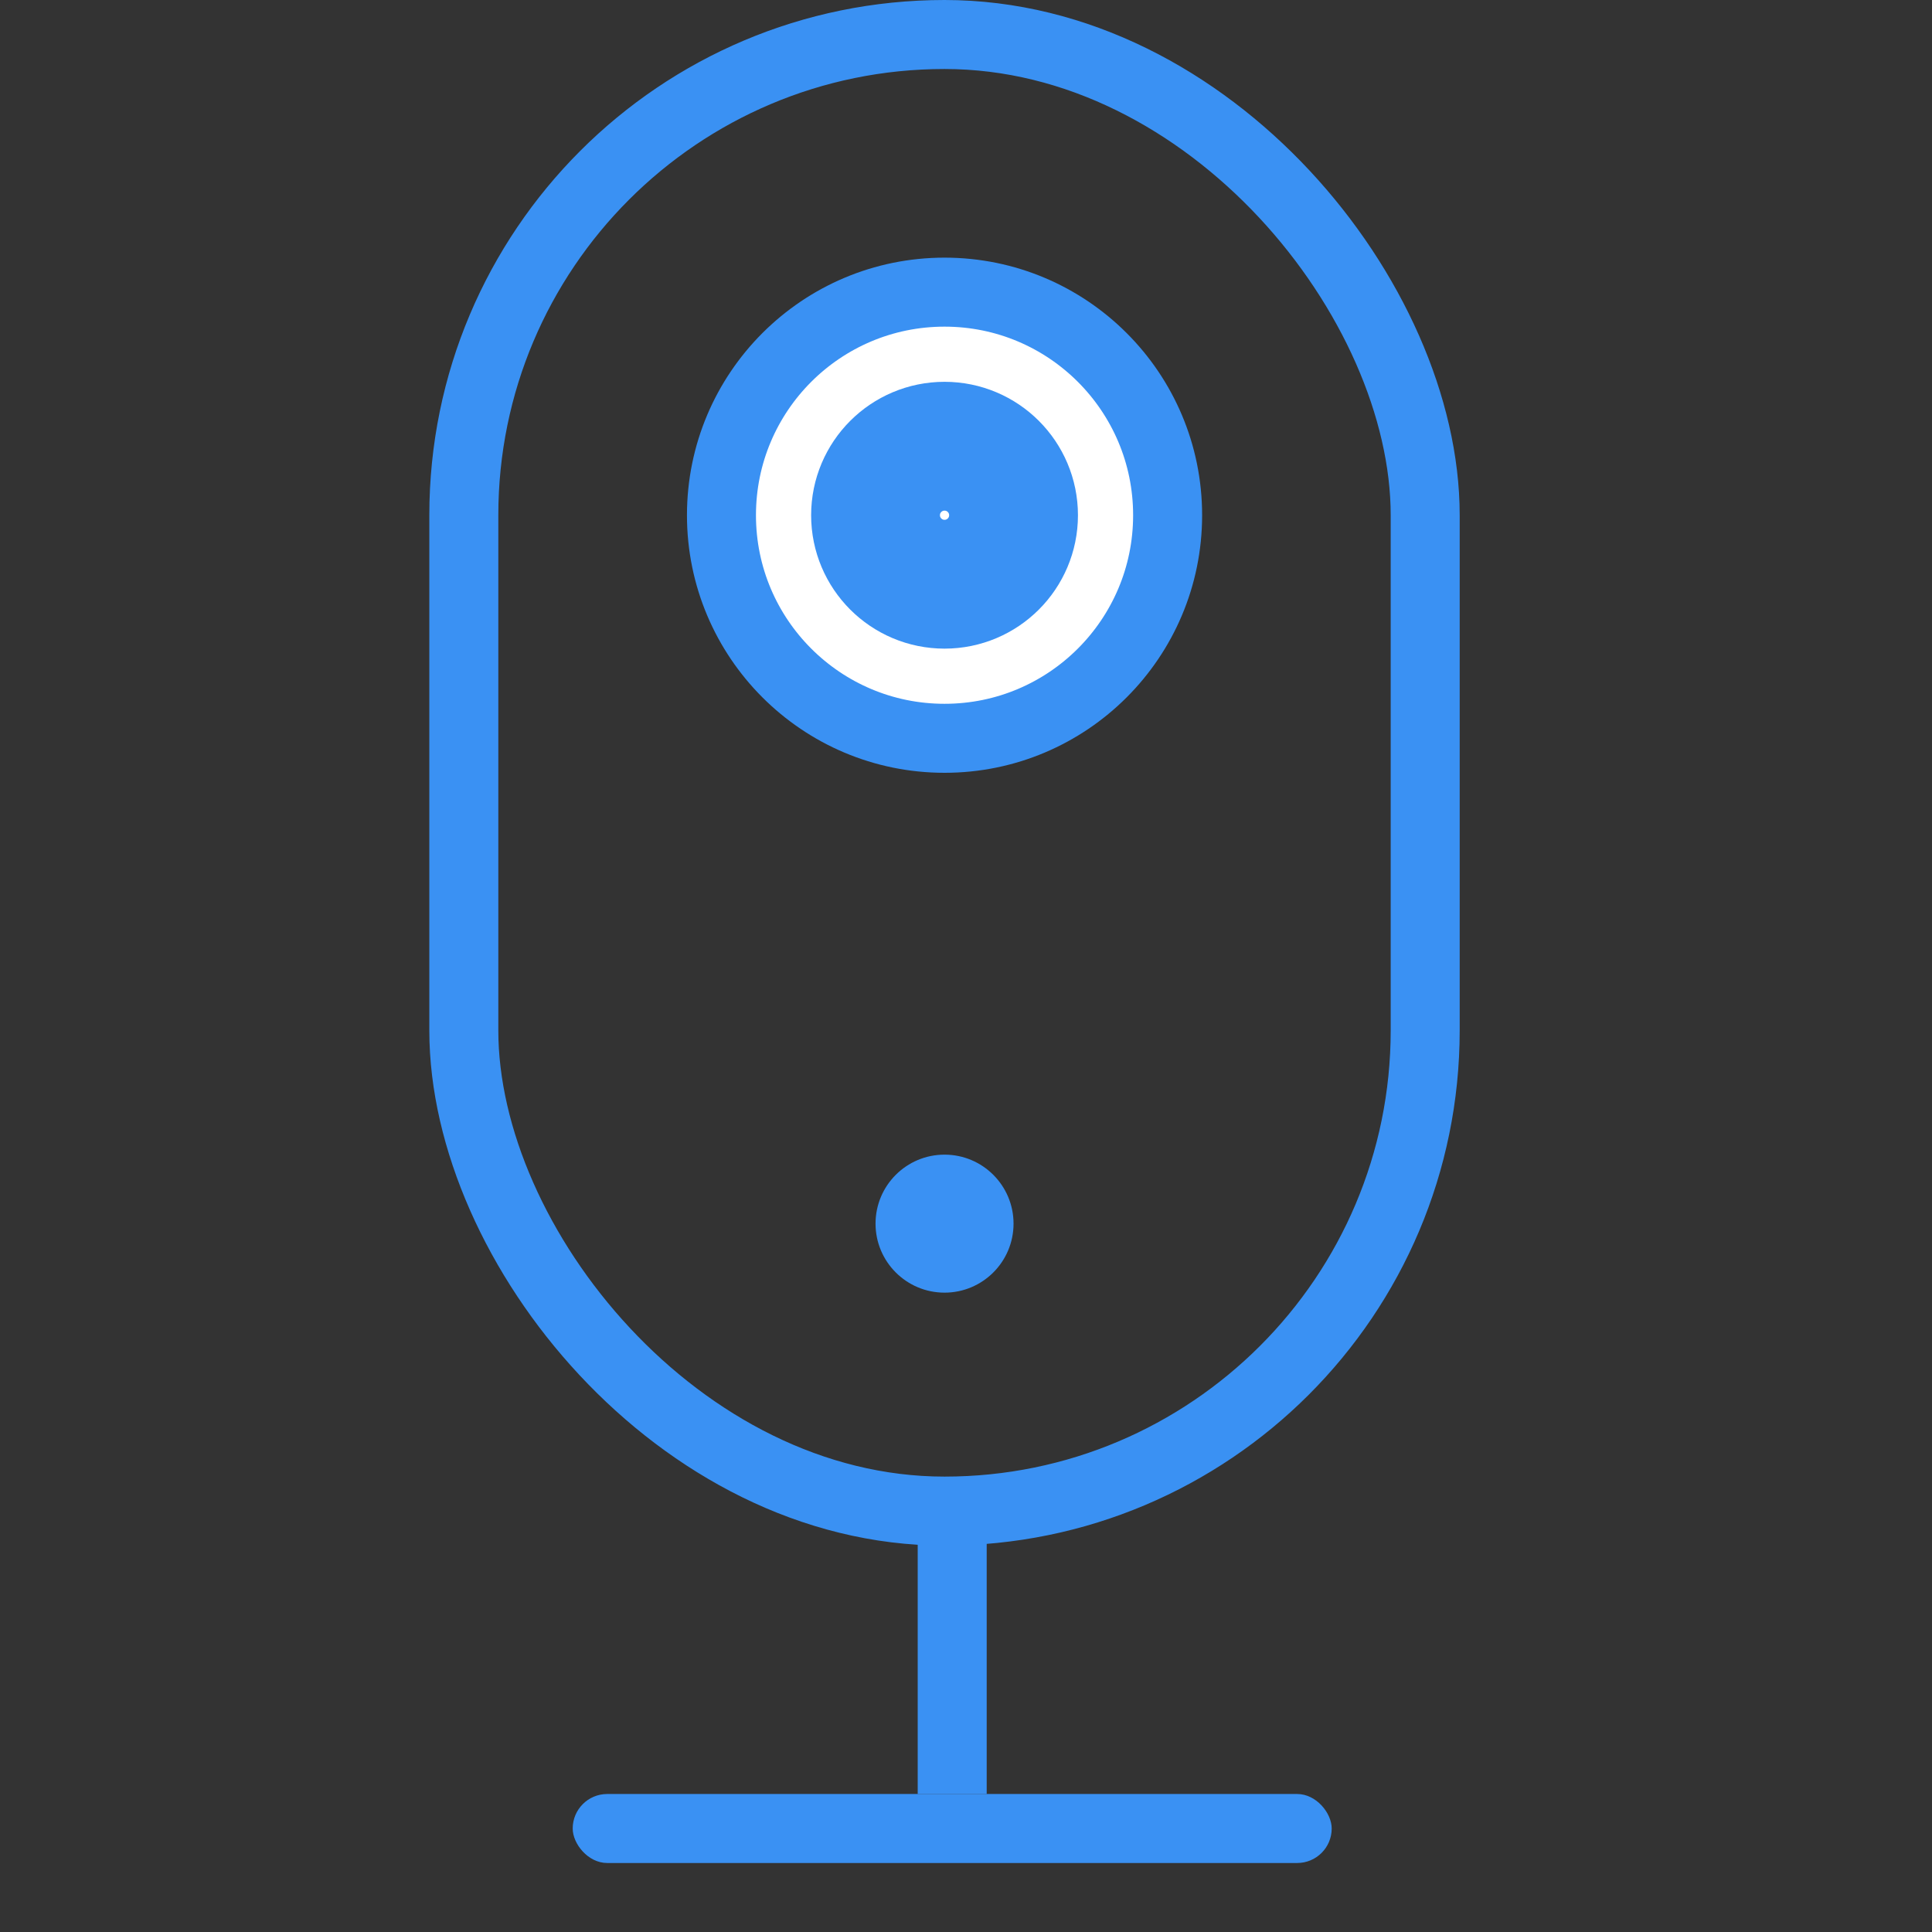 <svg height="28" viewBox="0 0 28 28" width="28" xmlns="http://www.w3.org/2000/svg"><rect x="0" y="0" width="28" height="28" fill="#333333" stroke="none"/><g fill="none"><path d="m0 0h28v28h-28z"/><g stroke="#3a91f3"><rect height="21.4" rx="6.967" width="13.933" x="6.722" y=".5"/><circle cx="13.689" cy="7.467" fill="#fff" r="3.233"/><circle cx="13.689" cy="7.467" r="1" stroke-width="1.867"/></g><circle cx="13.689" cy="17.733" fill="#3a91f3" r="1" transform="matrix(1 0 0 -1 0 35.467)"/><path d="m13.3 22h1v4h-1z" fill="#3a91f3"/><rect fill="#3a91f3" height="1" rx=".5" width="11" x="8.3" y="26"/></g></svg>